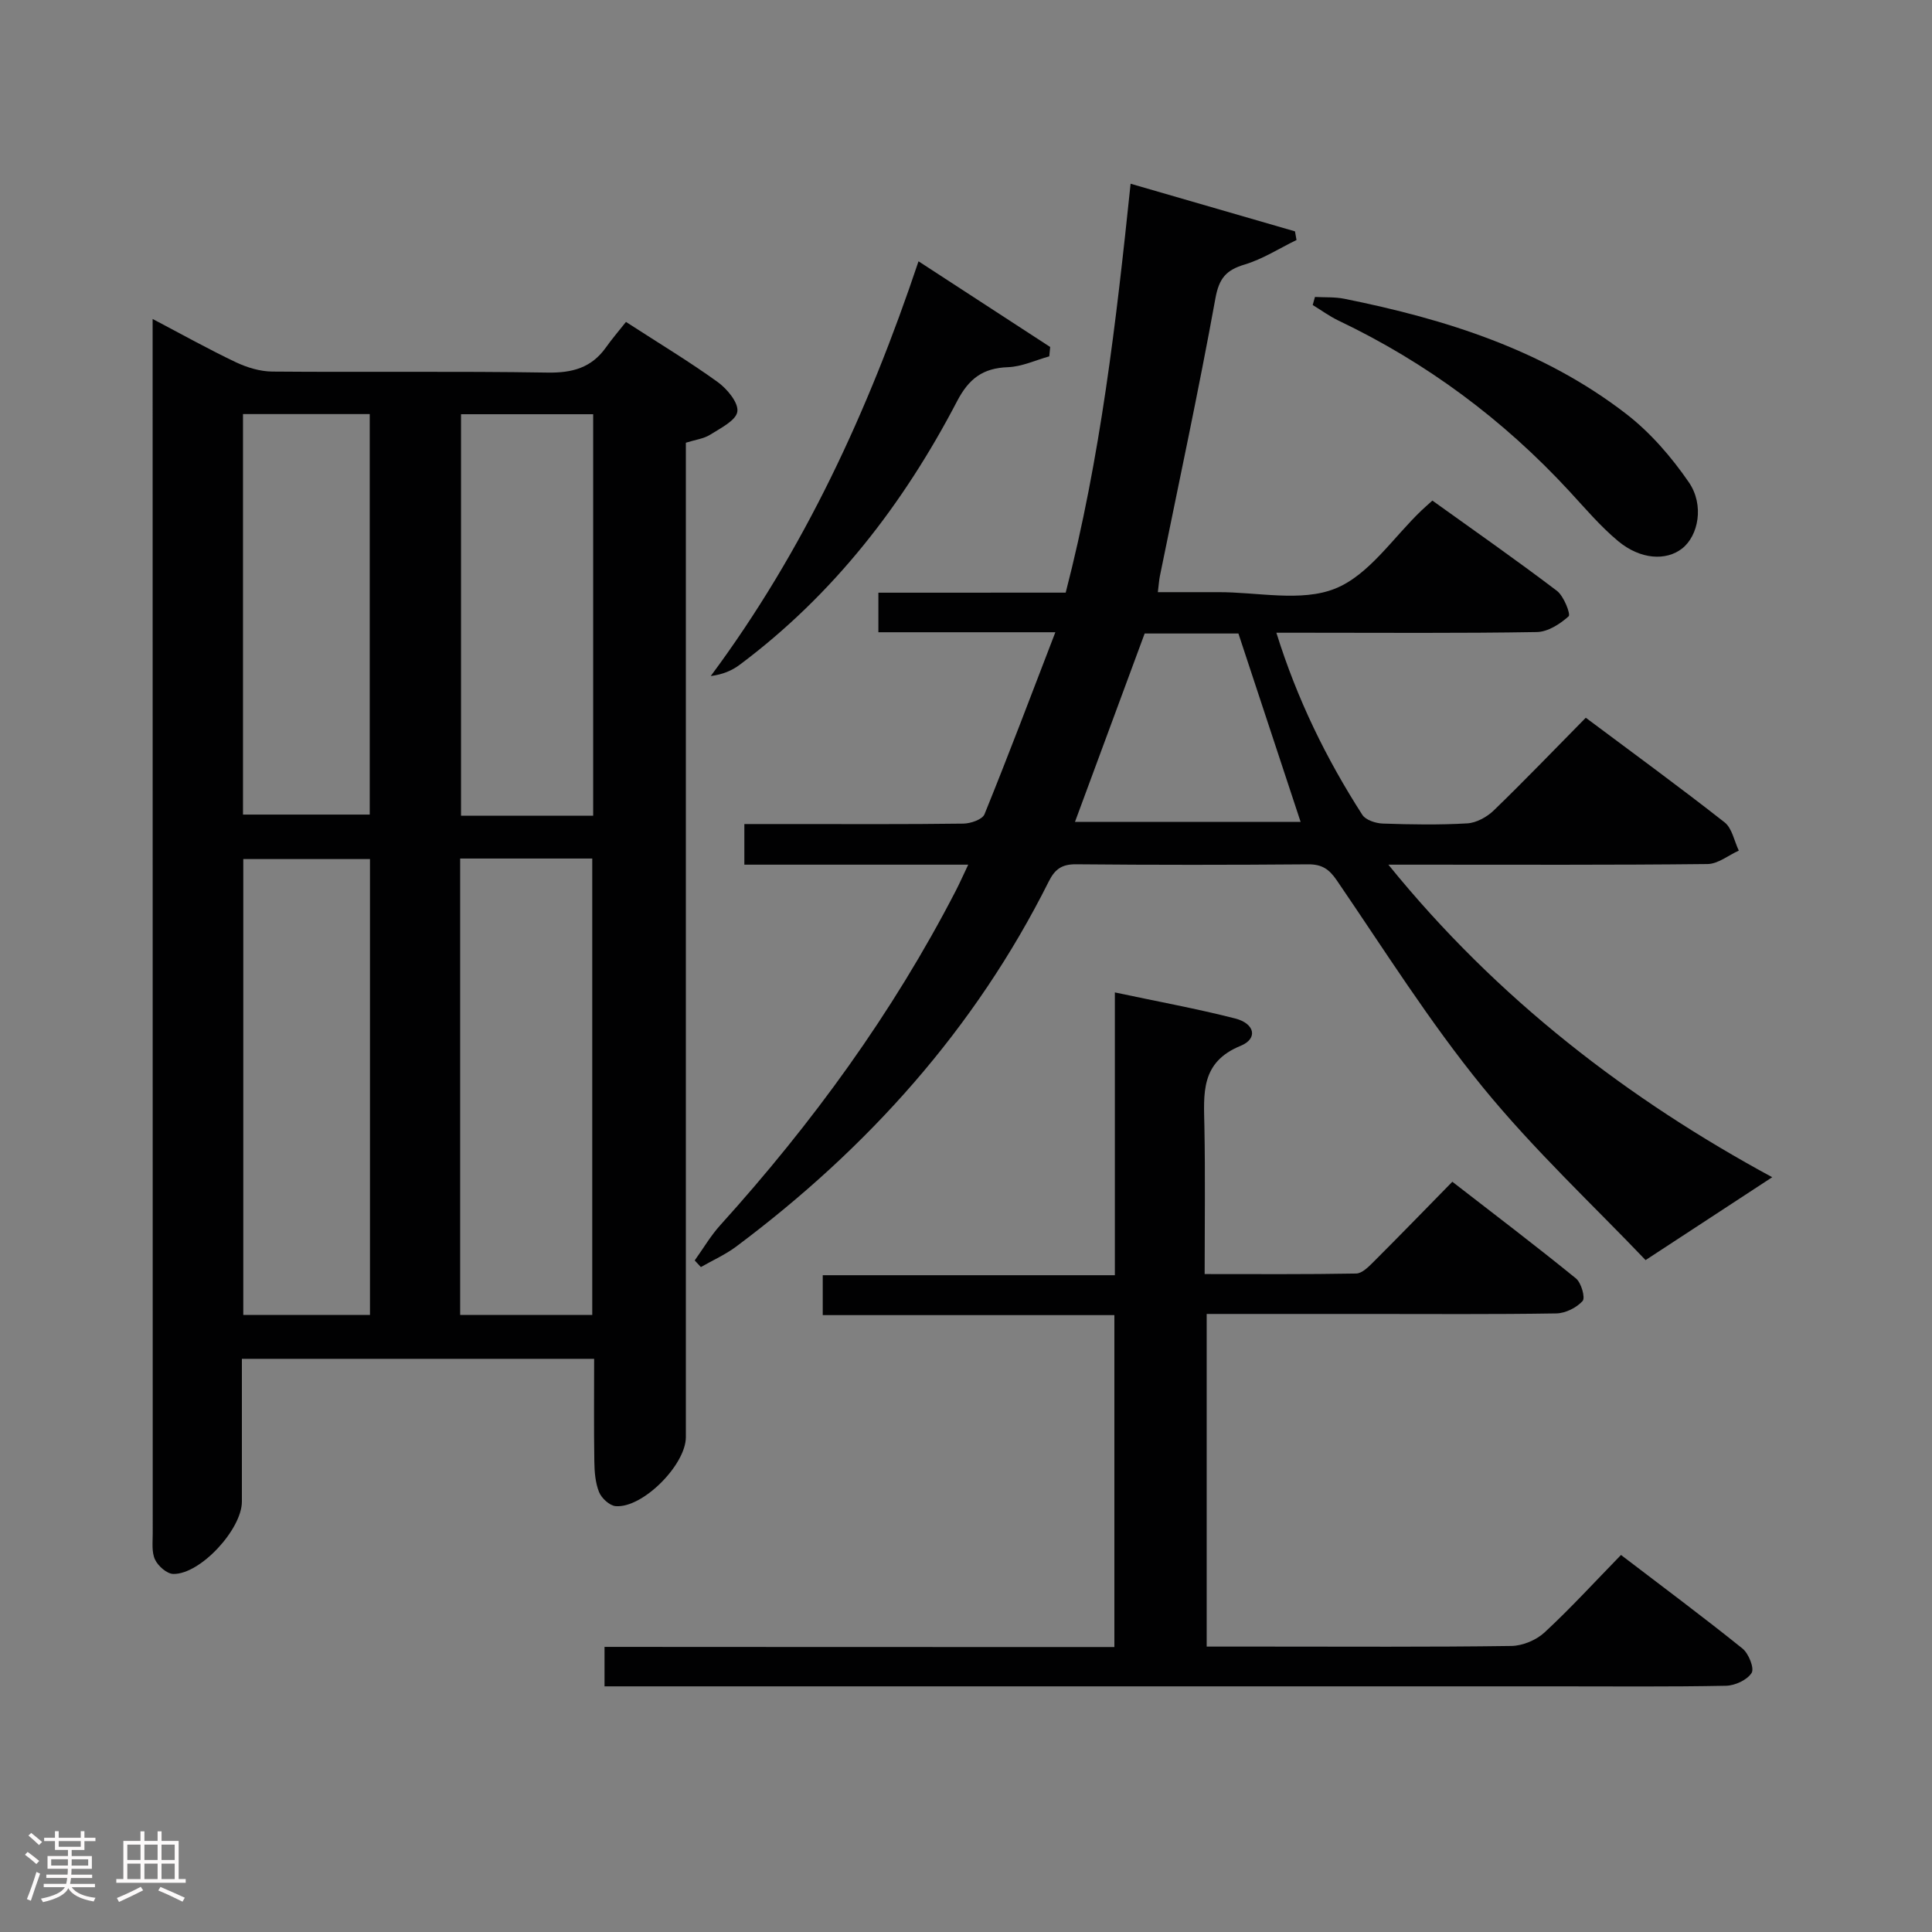 <svg enable-background="new 0 0 400 400" viewBox="0 0 400 400" xmlns="http://www.w3.org/2000/svg"><rect x="0" y="0" width="400" height="400" fill="#808080" stroke="none"/><path d="m5.17 384 .55-.58c.85.61 1.65 1.24 2.4 1.87l-.59.64c-.83-.73-1.62-1.38-2.36-1.93m1.22 9.53-.82-.34c.71-1.76 1.37-3.64 1.98-5.63.24.13.5.25.76.36-.6 1.67-1.24 3.54-1.92 5.61m-.5-13.5.57-.54c.56.44 1.31 1.06 2.26 1.87l-.64.64c-.68-.66-1.41-1.32-2.19-1.97m3.25.46h2.24v-1.36h.77v1.36h4.57v-1.36h.76v1.36h2.28v.69h-2.28v1.84h-2.64v1.26h4.18v2.64h-4.21c0 .45-.02.86-.05 1.21h4.32v.69h-4.38c-.04.34-.1.75-.19 1.22h5.15v.69h-4.82c.87 1.19 2.51 1.92 4.93 2.19-.17.31-.3.57-.37.76-2.77-.49-4.52-1.41-5.26-2.76-.56 1.26-2.3 2.23-5.24 2.9-.12-.24-.26-.48-.43-.72 2.73-.55 4.38-1.34 4.96-2.38h-4.38v-.69h4.65c.1-.38.17-.79.21-1.22h-4.32v-.69h4.4c.03-.34.05-.75.05-1.21h-4.2v-2.64h4.23v-1.26h-2.69v-1.84h-2.24zm1.46 4.46v1.29h3.45c.01-.4.02-.57.01-.53v-.32-.45h-3.46zm1.55-2.59h4.57v-1.19h-4.57zm6.11 2.59h-3.42v.77c-.02.19-.01.37-.02.53h3.44z" fill="#fcfafa"/><path d="m32.63 379.16h.82v1.98h3.54v7.89h1.46v.78h-14.37v-.78h1.46v-7.89h3.54v-1.98h.82v1.98h2.73zm-3.49 11.48.5.73c-1.61.82-3.28 1.63-5 2.41-.13-.27-.28-.55-.44-.82 1.75-.72 3.4-1.49 4.94-2.32m-2.78-5.55h2.73v-3.18h-2.73zm0 3.95h2.73v-3.2h-2.73zm3.54-3.95h2.73v-3.18h-2.73zm0 3.95h2.73v-3.2h-2.73zm7.89 4.68c-1.84-.92-3.51-1.7-5.02-2.32l.45-.73c1.89.8 3.57 1.55 5.04 2.23zm-1.62-11.81h-2.73v3.18h2.73zm-2.73 7.13h2.73v-3.2h-2.73z" fill="#fcfafa"/><g fill="#010102"><path d="m129.6 66.65c7.09 4.59 13.23 8.28 19.02 12.47 1.94 1.41 4.31 4.27 4.04 6.1-.27 1.84-3.48 3.42-5.61 4.77-1.34.85-3.09 1.05-5.05 1.67v5.9 199.98c0 5.73-8.94 14.75-14.53 14.29-1.26-.1-2.93-1.64-3.44-2.91-.78-1.93-.95-4.21-.98-6.34-.11-6.97-.04-13.95-.04-21.25-24.36 0-48.4 0-72.93 0v29.56c0 5.72-8.59 15.07-14.19 14.98-1.33-.02-3.16-1.63-3.79-2.97-.73-1.54-.48-3.59-.48-5.41-.02-81.99-.02-163.98-.02-245.97 0-1.47 0-2.95 0-5.48 6.24 3.28 11.66 6.31 17.26 8.97 2.31 1.09 5 1.9 7.53 1.92 19 .16 38-.1 56.99.21 5.1.08 9.04-.98 12.03-5.15 1.25-1.77 2.67-3.42 4.19-5.34zm-6.98 205.6c0-31.7 0-63.08 0-94.5-9.31 0-18.24 0-27.35 0v94.5zm-46.02-.01c0-31.61 0-62.86 0-94.38-8.9 0-17.58 0-26.23 0v94.38zm46.21-103.36c0-27.92 0-55.37 0-83.12-9.23 0-18.3 0-27.36 0v83.12zm-72.5-.23h26.24c0-27.77 0-55.18 0-82.92-8.85 0-17.42 0-26.24 0z"/><path d="m220.64 122.7c7.24-28 10.46-56.16 13.44-84.66 11.55 3.35 22.79 6.61 34.03 9.86.11.6.21 1.19.32 1.79-3.57 1.74-7 3.95-10.75 5.08-3.83 1.15-5.28 2.84-6.04 6.99-3.49 19.23-7.61 38.36-11.5 57.52-.16.79-.21 1.61-.42 3.32 4.34 0 8.41.01 12.48 0 8.16-.03 17.2 2.09 24.24-.74 7.01-2.81 12.02-10.61 17.91-16.22.6-.57 1.22-1.1 2.21-2 8.65 6.21 17.35 12.28 25.79 18.69 1.43 1.09 2.88 4.86 2.42 5.27-1.78 1.6-4.32 3.23-6.6 3.26-16 .27-32 .14-48 .14-1.8 0-3.59 0-5.91 0 4.29 13.77 10.33 26.09 17.8 37.71.7 1.08 2.77 1.75 4.23 1.8 5.83.2 11.68.3 17.49-.04 1.89-.11 4.07-1.31 5.48-2.67 6.34-6.13 12.46-12.51 19.06-19.2 9.75 7.29 19.38 14.31 28.74 21.66 1.55 1.22 1.99 3.86 2.94 5.85-2.15.97-4.3 2.75-6.46 2.78-19.83.22-39.66.13-59.5.13-1.81 0-3.62 0-6.59 0 22.63 27.95 49.86 48.68 79.47 64.71-8.18 5.35-16.53 10.82-26.22 17.16-10.64-11.17-23.1-22.78-33.76-35.86-11-13.49-20.32-28.35-30.17-42.76-1.6-2.35-3.1-3.34-5.94-3.32-16 .13-32 .14-48-.01-2.95-.03-4.4.97-5.69 3.55-15.29 30.54-37.48 55.22-64.68 75.57-2.25 1.69-4.89 2.86-7.35 4.27-.43-.46-.85-.91-1.28-1.37 1.76-2.45 3.29-5.09 5.3-7.31 19.06-21.09 35.67-43.89 48.74-69.2.81-1.57 1.52-3.18 2.59-5.43-15.89 0-30.98 0-46.35 0 0-2.83 0-5.23 0-8.41h9.85c11.83 0 23.67.07 35.5-.09 1.51-.02 3.93-.85 4.37-1.94 4.97-12.24 9.64-24.6 14.67-37.68-12.9 0-24.68 0-36.64 0 0-2.85 0-5.25 0-8.19 13.07-.01 25.83-.01 38.78-.01zm16.35 8.46c-4.89 13.21-9.63 26.01-14.43 39.01h46.72c-4.32-13.08-8.55-25.9-12.88-39.01-6.15 0-12.77 0-19.41 0z"/><path d="m230.72 341c0-23.37 0-45.83 0-68.72-20.13 0-40.05 0-60.38 0 0-2.81 0-5.22 0-8.26h60.48c0-19.69 0-38.76 0-58.55 8.77 1.87 16.9 3.35 24.89 5.39 4.12 1.05 4.77 4.19 1.14 5.67-8.36 3.41-7.62 9.94-7.49 16.78.19 9.96.05 19.92.05 30.47 10.84 0 21.11.08 31.37-.11 1.22-.02 2.56-1.38 3.58-2.4 5.3-5.29 10.52-10.67 16.33-16.6 8.71 6.75 17.26 13.24 25.59 20.01 1.11.9 1.98 4.02 1.38 4.68-1.26 1.4-3.56 2.54-5.46 2.57-12.99.21-25.99.11-38.99.11-10.99 0-21.98 0-33.38 0v68.87h12.08c17 0 34 .11 50.99-.13 2.34-.03 5.16-1.21 6.88-2.8 5.37-4.97 10.32-10.39 15.83-16.04 8.64 6.6 17.02 12.83 25.15 19.37 1.28 1.03 2.5 4.09 1.89 5.05-.91 1.46-3.43 2.62-5.3 2.66-11.66.23-23.33.12-34.99.12-63.65 0-127.31 0-190.96 0-1.97 0-3.94 0-6.24 0 0-2.8 0-5.2 0-8.17 35.08.03 70.14.03 105.56.03z"/><path d="m190.17 54.1c9.58 6.23 18.42 11.99 27.26 17.74-.06.65-.13 1.3-.19 1.94-2.85.79-5.68 2.14-8.55 2.24-5.2.19-8.09 2.35-10.55 7.07-11.12 21.32-25.58 40.03-45 54.55-1.6 1.19-3.48 2-5.99 2.33 19.35-26.06 32.64-54.91 43.02-85.87z"/><path d="m272.25 61.48c2.03.11 4.11-.02 6.09.38 20.98 4.22 41.19 10.58 58.38 23.86 4.99 3.86 9.34 8.9 12.93 14.12 3.26 4.74 1.97 11.08-1.37 13.71-3.33 2.62-8.66 2.32-13.29-1.54-3.67-3.06-6.81-6.78-10.07-10.31-13.69-14.83-29.59-26.64-47.81-35.33-1.86-.89-3.55-2.14-5.33-3.22.15-.56.31-1.11.47-1.67z"/></g></svg>
